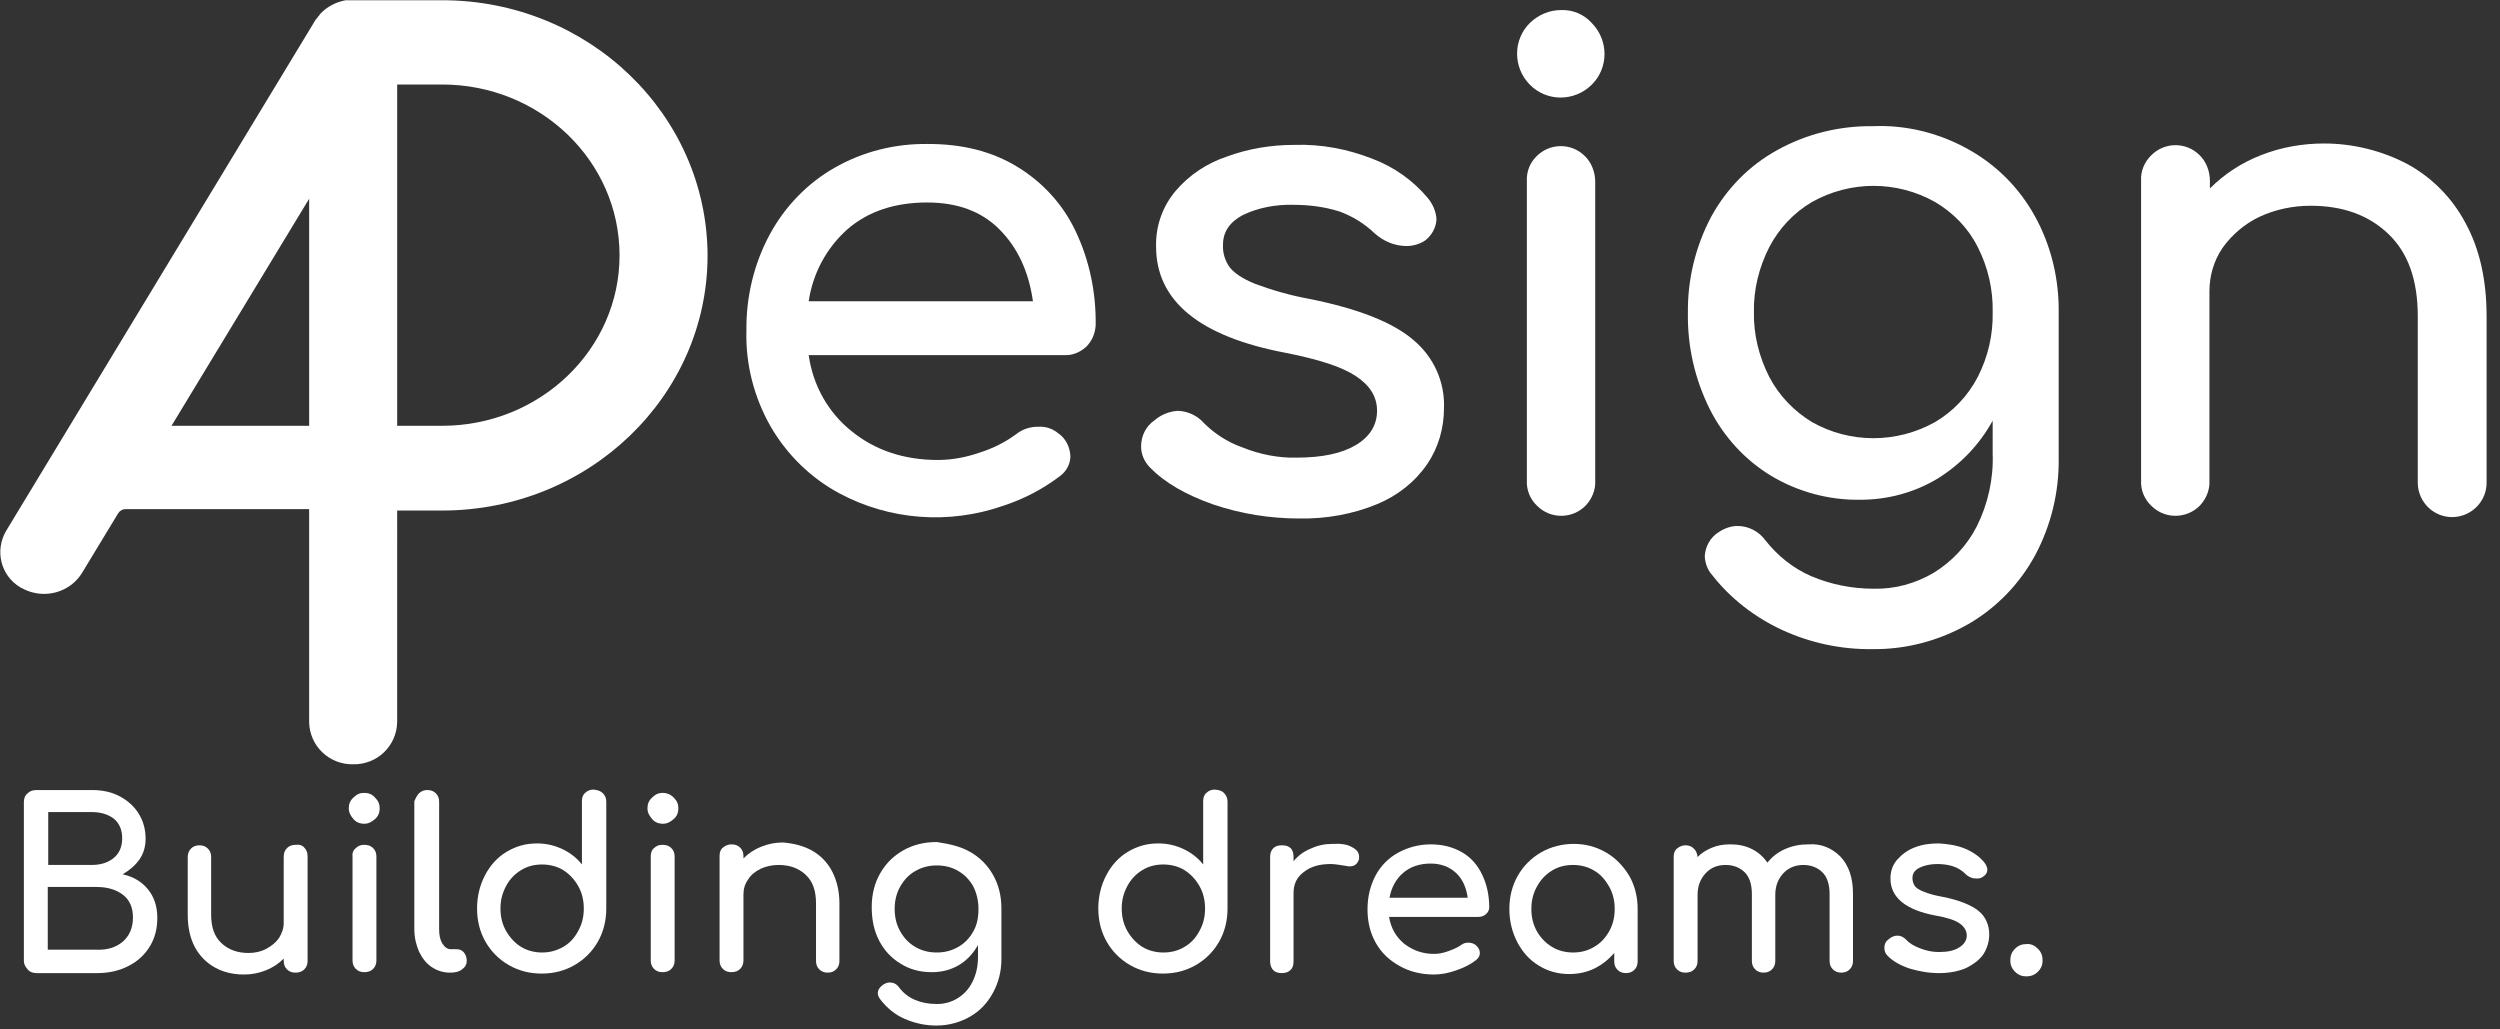 <?xml version="1.0" encoding="utf-8"?>
<!-- Generator: Adobe Illustrator 26.0.3, SVG Export Plug-In . SVG Version: 6.00 Build 0)  -->
<svg version="1.1" id="Camada_1" xmlns="http://www.w3.org/2000/svg" xmlns:xlink="http://www.w3.org/1999/xlink" x="0px" y="0px"
	 viewBox="0 0 534 219.8" style="enable-background:new 0 0 534 219.8;" xml:space="preserve">
<rect x="0" y="0" width="534" height="219.8" fill="#333333" stroke="none"/>
<style type="text/css">
	.st0{fill:#FFFFFF;}
	.st1{enable-background:new    ;}
</style>
<g id="Grupo_68" transform="translate(-376 -300.245)">
	<g id="Grupo_17" transform="translate(199.336 -184.705)">
		<path id="Caminho_8" class="st0" d="M408.7,559c-1.3,1.2-3,1.9-4.7,1.8h-54.6c0.9,6.4,4.1,12.2,9.1,16.2c5,4.1,11.2,6.2,18.5,6.2
			c3.1,0,6.1-0.6,9-1.6c2.8-0.9,5.4-2.2,7.7-3.9c1.4-1.1,3-1.6,4.7-1.6c1.6-0.1,3.1,0.4,4.3,1.4c1.6,1.1,2.5,2.9,2.6,4.9
			c0,1.7-0.9,3.3-2.3,4.3c-3.7,2.8-7.8,4.9-12.1,6.3c-11.5,4-24.2,3.1-35-2.7c-6.1-3.3-11.1-8.2-14.6-14.2
			c-3.6-6.3-5.4-13.4-5.2-20.5c-0.1-7.2,1.6-14.3,5-20.6c3.2-5.9,8-10.9,13.8-14.2c6.1-3.5,13-5.2,20-5.1c7.4,0,13.7,1.6,19.1,4.9
			c5.4,3.3,9.7,8,12.4,13.7c3,6.3,4.4,13.2,4.3,20.1C410.6,556.2,409.9,557.8,408.7,559z M357.7,533.9c-4.5,4-7.4,9.4-8.3,15.4h47.9
			c-0.9-6.4-3.3-11.5-7.2-15.4s-9.1-5.7-15.4-5.7C367.8,528.2,362.1,530.1,357.7,533.9z"/>
		<path id="Caminho_9" class="st0" d="M469.9,518.9c4.5,1.7,8.6,4.6,11.7,8.3c1.1,1.3,1.8,2.9,1.9,4.6c-0.1,1.8-1,3.4-2.4,4.5
			c-1.2,0.8-2.6,1.2-4,1.2c-2.5,0-4.9-1-6.8-2.7c-2.2-2.1-4.8-3.7-7.6-4.7c-3.2-1-6.5-1.4-9.8-1.4c-3.7-0.1-7.5,0.6-10.8,2.2
			c-2.8,1.5-4.2,3.6-4.2,6.3c-0.1,1.7,0.4,3.4,1.4,4.8c1,1.3,2.8,2.5,5.5,3.6c3.8,1.4,7.7,2.5,11.6,3.2c10.4,2.1,17.8,5,22.2,8.8
			c4.3,3.6,6.7,8.9,6.5,14.5c0,4.3-1.2,8.5-3.6,12c-2.6,3.8-6.3,6.7-10.6,8.5c-5.3,2.2-11,3.2-16.7,3.1c-6.3,0-12.5-1-18.4-3
			c-5.7-2-10.3-4.6-13.5-7.9c-1.2-1.2-1.9-2.8-1.9-4.5c0-2.2,1-4.3,2.9-5.6c1.4-1.2,3.2-1.9,5-2c2.1,0.1,4.1,1,5.5,2.6
			c2.3,2.3,5.1,4.1,8.2,5.2c3.7,1.5,7.7,2.3,11.6,2.2c5.5,0,9.7-0.9,12.7-2.7s4.5-4.3,4.5-7.3c0-3-1.5-5.4-4.5-7.4
			c-3-2-8-3.6-15.1-5c-18.4-3.5-27.6-11.1-27.6-22.7c-0.1-4.4,1.4-8.6,4.2-11.9c2.9-3.4,6.7-5.9,10.9-7.3c4.6-1.7,9.5-2.5,14.4-2.5
			C458.9,515.7,464.6,516.8,469.9,518.9z"/>
		<path id="Caminho_10" class="st0" d="M504.8,518.4c2.8-2.9,7.4-3,10.3-0.2c1.5,1.4,2.3,3.5,2.3,5.6v63.9c0.1,1.9-0.7,3.8-2,5.2
			c-2.8,2.9-7.5,3-10.4,0.1c-1.5-1.4-2.3-3.4-2.2-5.4v-63.9C502.7,521.7,503.4,519.8,504.8,518.4z"/>
		<path id="Caminho_11" class="st0" d="M597.2,516.9c5.9,3.3,10.8,8.2,14.1,14.2c3.5,6.3,5.2,13.5,5.1,20.7v31
			c0.1,7.2-1.6,14.3-5,20.7c-3.3,6.1-8.2,11.2-14.2,14.7c-6.3,3.6-13.4,5.5-20.6,5.4c-6.6,0.1-13.2-1.3-19.3-4.1
			c-5.8-2.7-11-6.7-14.9-11.7c-1-1.1-1.5-2.5-1.6-4c0.1-2.1,1.2-4.1,3-5.2c1.2-0.8,2.6-1.3,4-1.3c2.3,0,4.5,1.1,5.9,3
			c2.6,3.3,5.9,6,9.8,7.7c4.2,1.8,8.8,2.7,13.4,2.7c4.5,0.1,8.9-1.1,12.8-3.4c3.9-2.4,7.1-5.8,9.2-9.9c2.4-4.8,3.6-10.2,3.4-15.6v-7
			c-2.8,5.1-6.8,9.3-11.8,12.4c-5,3-10.7,4.5-16.5,4.5c-6.7,0.1-13.3-1.7-19-5.1c-5.6-3.4-10.1-8.3-13.1-14.2
			c-3.2-6.4-4.8-13.4-4.7-20.5c-0.1-7.2,1.6-14.3,5-20.7c3.3-6,8.1-10.9,14.1-14.2c6.3-3.5,13.4-5.2,20.5-5.1
			C583.9,511.6,591,513.4,597.2,516.9z M590,575.1c3.9-2.3,7-5.6,9.1-9.6c2.2-4.3,3.3-9,3.2-13.9c0.1-4.8-1-9.6-3.2-13.9
			c-2-4-5.2-7.3-9.1-9.6c-8.2-4.6-18.1-4.6-26.3,0c-3.9,2.3-7,5.6-9.1,9.6c-2.2,4.3-3.4,9.1-3.3,13.9c-0.1,4.8,1.1,9.6,3.3,13.9
			c2.1,4,5.3,7.3,9.1,9.6C571.8,579.7,581.8,579.7,590,575.1z"/>
		<path id="Caminho_12" class="st0" d="M690.9,520c5.3,2.9,9.6,7.3,12.4,12.6c3,5.5,4.5,12.1,4.5,19.9v35.4c0.1,4-3.1,7.4-7.2,7.5
			c-4,0.1-7.4-3.1-7.5-7.2c0-0.1,0-0.2,0-0.3v-35.4c0-7.8-2.1-13.6-6.3-17.6s-9.7-6-16.6-6c-3.8,0-7.6,0.8-11,2.4
			c-3.1,1.5-5.8,3.8-7.8,6.6c-1.9,2.8-2.8,6-2.8,9.3v40.5c0.1,1.9-0.7,3.8-2,5.2c-2.8,2.9-7.5,3-10.4,0.1c-1.5-1.4-2.3-3.4-2.2-5.4
			v-64.1c-0.1-2,0.7-3.9,2.1-5.3c2.8-2.9,7.4-3,10.3-0.2c1.5,1.4,2.3,3.5,2.3,5.6v1.6c3.1-3.1,6.8-5.5,10.9-7.1
			c4.3-1.7,8.9-2.5,13.5-2.5C679.2,515.6,685.4,517.1,690.9,520z"/>
		<path id="Caminho_13" class="st0" d="M516.7,489.9c3.6,3.7,3.6,9.6-0.1,13.2c-3.7,3.6-9.6,3.6-13.2-0.1c-3.6-3.7-3.6-9.6,0.1-13.2
			c1.8-1.7,4.1-2.7,6.6-2.7C512.6,487,515,488,516.7,489.9z"/>
		<path id="Caminho_1" class="st0" d="M271.1,485h-19c-0.1,0-0.3,0-0.4,0h-0.1c-0.1,0-0.2,0-0.3,0l-0.2,0c-0.1,0-0.2,0-0.2,0
			s-0.2,0-0.3,0l-0.1,0c-1,0.2-2,0.5-2.9,1c-1,0.5-2,1.3-2.7,2.1c0,0,0,0,0,0.1c-0.1,0.1-0.1,0.1-0.2,0.2c0,0-0.1,0.1-0.1,0.1
			s-0.1,0.1-0.1,0.2c-0.1,0.1-0.1,0.2-0.2,0.2l-0.1,0.1c-0.1,0.1-0.1,0.2-0.2,0.3l0,0l-66,109c-2.5,4.2-1.2,9.6,3,12.1
			c0.1,0.1,0.2,0.1,0.4,0.2c1.4,0.8,3.1,1.2,4.7,1.2c3.3,0,6.4-1.7,8.1-4.5l7.7-12.7c0.3-0.5,0.9-0.9,1.6-0.9h39.2v45.5
			c0.1,5.1,4.3,9.1,9.4,9l0,0c5.1,0.1,9.3-3.9,9.4-9V594h9.6c31.3,0,56.7-24.4,56.7-54.5l0,0C327.7,509.4,302.4,485,271.1,485z
			 M213.3,575.9l29.4-48.5v48.5H213.3z M309,539.5c0,20.1-17,36.4-37.9,36.4h-9.6V503h9.6C292,503,309,519.3,309,539.5z"/>
	</g>
	<g class="st1">
		<path class="st0" d="M401.5,470.3c1.7,0.9,3.1,2.1,4.1,3.7c1,1.6,1.5,3.4,1.5,5.4c0,1.6-0.4,3.1-1.3,4.4s-2.1,2.3-3.6,3.2
			c2.3,0.5,4.1,1.6,5.4,3.2c1.3,1.6,2,3.6,2,6.1c0,2.3-0.5,4.3-1.6,6.1c-1.1,1.8-2.6,3.2-4.6,4.2c-1.9,1-4.2,1.5-6.6,1.5h-13
			c-0.7,0-1.4-0.2-1.9-0.8s-0.8-1.1-0.8-1.8v-33.9c0-0.8,0.2-1.4,0.8-1.9c0.5-0.5,1.1-0.7,1.9-0.7h11.9
			C397.8,469,399.8,469.4,401.5,470.3z M400.3,483.5c1.2-1,1.8-2.4,1.8-4.2s-0.6-3.2-1.8-4.2c-1.2-0.9-2.8-1.4-4.7-1.4h-9.3V485h9.3
			C397.5,485,399.1,484.5,400.3,483.5z M402.2,501.4c1.4-1.2,2.2-2.9,2.2-5.2c0-2.1-0.7-3.7-2.1-4.8c-1.4-1.1-3.3-1.7-5.7-1.7h-10.4
			v13.4h10.4C398.9,503.2,400.8,502.6,402.2,501.4z"/>
		<path class="st0" d="M441,481.3c0.5,0.5,0.7,1.1,0.7,1.9v22.3c0,0.7-0.2,1.3-0.7,1.8c-0.5,0.5-1.1,0.7-1.9,0.7
			c-0.7,0-1.3-0.2-1.8-0.7s-0.7-1.1-0.7-1.8v-0.5c-1.1,1.1-2.3,1.9-3.8,2.5c-1.5,0.6-3,0.9-4.7,0.9c-2.3,0-4.4-0.5-6.2-1.5
			s-3.3-2.5-4.3-4.4c-1-1.9-1.5-4.2-1.5-6.9v-12.3c0-0.7,0.2-1.3,0.7-1.8c0.5-0.5,1.1-0.7,1.8-0.7c0.7,0,1.3,0.2,1.8,0.7
			c0.5,0.5,0.7,1.1,0.7,1.8v12.3c0,2.7,0.7,4.7,2.2,6.1c1.5,1.4,3.4,2.1,5.8,2.1c1.4,0,2.7-0.3,3.8-0.9c1.1-0.6,2-1.3,2.7-2.3
			c0.6-1,1-2,1-3.2v-14.1c0-0.8,0.2-1.4,0.7-1.9c0.5-0.5,1.1-0.7,1.8-0.7C440,480.6,440.6,480.8,441,481.3z"/>
		<path class="st0" d="M456.1,470.6c0.7,0.7,1,1.4,1,2.3c0,0.9-0.3,1.7-1,2.3c-0.7,0.6-1.4,1-2.3,1c-0.9,0-1.7-0.3-2.3-1
			c-0.6-0.7-1-1.4-1-2.3c0-0.9,0.3-1.7,1-2.3c0.7-0.7,1.4-1,2.3-1C454.7,469.6,455.5,469.9,456.1,470.6z M452,481.4
			c0.5-0.5,1.1-0.7,1.8-0.7c0.8,0,1.4,0.2,1.9,0.7c0.5,0.5,0.7,1.1,0.7,1.8v22.2c0,0.7-0.2,1.3-0.7,1.8c-0.5,0.5-1.1,0.7-1.9,0.7
			c-0.7,0-1.3-0.2-1.8-0.7s-0.7-1.1-0.7-1.8v-22.2C451.2,482.4,451.5,481.8,452,481.4z"/>
		<path class="st0" d="M465.5,469.7c0.5-0.5,1.1-0.7,1.8-0.7c0.7,0,1.3,0.2,1.8,0.7s0.7,1.1,0.7,1.8v27.3c0,1.2,0.2,2.2,0.7,3
			c0.5,0.8,1.1,1.2,1.8,1.2h1.2c0.7,0,1.2,0.2,1.6,0.7c0.4,0.5,0.6,1.1,0.6,1.8c0,0.7-0.3,1.3-1,1.8c-0.6,0.5-1.5,0.7-2.5,0.7h-0.1
			c-1.4,0-2.7-0.4-3.9-1.2s-2-1.9-2.7-3.3c-0.6-1.4-1-3-1-4.8v-27.3C464.8,470.7,465.1,470.1,465.5,469.7z"/>
		<path class="st0" d="M504.8,469.7c0.5,0.5,0.7,1.1,0.7,1.8v22.8c0,2.6-0.6,5-1.8,7.1c-1.2,2.1-2.9,3.8-5,5c-2.1,1.2-4.4,1.8-7,1.8
			c-2.6,0-4.9-0.6-7-1.8c-2.1-1.2-3.8-2.9-5-5c-1.2-2.1-1.8-4.5-1.8-7.1c0-2.6,0.6-5,1.7-7.1c1.1-2.1,2.6-3.8,4.6-5s4.1-1.8,6.5-1.8
			c1.9,0,3.7,0.4,5.4,1.2s3.1,1.9,4.2,3.3v-13.5c0-0.8,0.2-1.4,0.7-1.8c0.5-0.5,1.1-0.7,1.8-0.7C503.7,469,504.3,469.2,504.8,469.7z
			 M496.3,502.5c1.4-0.8,2.4-1.9,3.2-3.4c0.8-1.4,1.2-3,1.2-4.8c0-1.8-0.4-3.4-1.2-4.8s-1.8-2.5-3.2-3.4c-1.3-0.8-2.9-1.2-4.5-1.2
			c-1.7,0-3.2,0.4-4.5,1.2c-1.3,0.8-2.4,1.9-3.2,3.4s-1.2,3-1.2,4.8c0,1.8,0.4,3.4,1.2,4.8c0.8,1.4,1.9,2.6,3.2,3.4
			c1.3,0.8,2.9,1.2,4.5,1.2C493.4,503.7,494.9,503.3,496.3,502.5z"/>
		<path class="st0" d="M519.9,470.6c0.7,0.7,1,1.4,1,2.3c0,0.9-0.3,1.7-1,2.3c-0.7,0.6-1.4,1-2.3,1c-0.9,0-1.7-0.3-2.3-1
			c-0.6-0.7-1-1.4-1-2.3c0-0.9,0.3-1.7,1-2.3c0.7-0.7,1.4-1,2.3-1C518.4,469.6,519.2,469.9,519.9,470.6z M515.7,481.4
			c0.5-0.5,1.1-0.7,1.8-0.7c0.8,0,1.4,0.2,1.9,0.7c0.5,0.5,0.7,1.1,0.7,1.8v22.2c0,0.7-0.2,1.3-0.7,1.8c-0.5,0.5-1.1,0.7-1.9,0.7
			c-0.7,0-1.3-0.2-1.8-0.7s-0.7-1.1-0.7-1.8v-22.2C515,482.4,515.2,481.8,515.7,481.4z"/>
		<path class="st0" d="M549.4,481.9c1.8,1,3.3,2.5,4.3,4.4s1.6,4.2,1.6,6.9v12.3c0,0.7-0.2,1.3-0.7,1.8s-1.1,0.7-1.8,0.7
			s-1.3-0.2-1.8-0.7c-0.5-0.5-0.7-1.1-0.7-1.8v-12.3c0-2.7-0.7-4.7-2.2-6.1c-1.5-1.4-3.4-2.1-5.8-2.1c-1.4,0-2.7,0.3-3.8,0.8
			c-1.2,0.6-2.1,1.3-2.7,2.3c-0.7,1-1,2-1,3.2v14.1c0,0.7-0.2,1.3-0.7,1.8c-0.5,0.5-1.1,0.7-1.9,0.7c-0.7,0-1.3-0.2-1.8-0.7
			s-0.7-1.1-0.7-1.8v-22.3c0-0.8,0.2-1.4,0.7-1.8s1.1-0.7,1.8-0.7c0.8,0,1.4,0.2,1.9,0.7c0.5,0.5,0.7,1.1,0.7,1.8v0.5
			c1.1-1.1,2.3-1.9,3.8-2.5c1.5-0.6,3-0.9,4.7-0.9C545.5,480.4,547.6,480.9,549.4,481.9z"/>
		<path class="st0" d="M583.2,482.2c2.1,1.2,3.7,2.8,4.9,4.9c1.2,2.1,1.8,4.5,1.8,7.2v10.8c0,2.6-0.6,5-1.8,7.2
			c-1.2,2.2-2.8,3.9-4.9,5.1s-4.5,1.9-7.2,1.9c-2.4,0-4.6-0.5-6.7-1.4s-3.8-2.3-5.2-4.1c-0.4-0.5-0.6-0.9-0.6-1.4
			c0-0.7,0.4-1.3,1.1-1.8c0.5-0.3,0.9-0.5,1.4-0.5c0.8,0,1.5,0.3,2,1c0.9,1.2,2,2.1,3.4,2.7c1.4,0.6,2.9,0.9,4.7,0.9
			c1.6,0,3.1-0.4,4.4-1.2s2.4-1.9,3.2-3.5s1.2-3.3,1.2-5.4v-2.5c-1,1.8-2.4,3.3-4.1,4.3c-1.7,1-3.6,1.5-5.8,1.5
			c-2.5,0-4.7-0.6-6.6-1.8c-2-1.2-3.5-2.8-4.6-4.9s-1.6-4.5-1.6-7.2c0-2.7,0.6-5.1,1.8-7.2c1.2-2.1,2.8-3.7,4.9-4.9s4.5-1.8,7.2-1.8
			C578.7,480.5,581.1,481,583.2,482.2z M580.7,502.5c1.4-0.8,2.4-1.9,3.2-3.3c0.8-1.4,1.1-3,1.1-4.8c0-1.8-0.4-3.4-1.1-4.8
			c-0.8-1.4-1.8-2.5-3.2-3.3c-1.3-0.8-2.9-1.2-4.6-1.2c-1.7,0-3.2,0.4-4.6,1.2c-1.4,0.8-2.4,1.9-3.2,3.3c-0.8,1.4-1.2,3-1.2,4.8
			c0,1.8,0.4,3.4,1.2,4.8c0.8,1.4,1.8,2.5,3.2,3.3c1.3,0.8,2.9,1.2,4.6,1.2C577.8,503.7,579.3,503.3,580.7,502.5z"/>
		<path class="st0" d="M637.5,469.7c0.5,0.5,0.7,1.1,0.7,1.8v22.8c0,2.6-0.6,5-1.8,7.1c-1.2,2.1-2.9,3.8-5,5c-2.1,1.2-4.4,1.8-7,1.8
			c-2.6,0-4.9-0.6-7-1.8c-2.1-1.2-3.8-2.9-5-5c-1.2-2.1-1.8-4.5-1.8-7.1c0-2.6,0.6-5,1.7-7.1c1.1-2.1,2.6-3.8,4.6-5s4.1-1.8,6.5-1.8
			c1.9,0,3.7,0.4,5.4,1.2s3.1,1.9,4.2,3.3v-13.5c0-0.8,0.2-1.4,0.7-1.8c0.5-0.5,1.1-0.7,1.8-0.7C636.5,469,637.1,469.2,637.5,469.7z
			 M629,502.5c1.4-0.8,2.4-1.9,3.2-3.4c0.8-1.4,1.2-3,1.2-4.8c0-1.8-0.4-3.4-1.2-4.8s-1.8-2.5-3.2-3.4c-1.3-0.8-2.9-1.2-4.5-1.2
			c-1.7,0-3.2,0.4-4.5,1.2c-1.3,0.8-2.4,1.9-3.2,3.4s-1.2,3-1.2,4.8c0,1.8,0.4,3.4,1.2,4.8c0.8,1.4,1.9,2.6,3.2,3.4
			c1.3,0.8,2.9,1.2,4.5,1.2C626.2,503.7,627.7,503.3,629,502.5z"/>
		<path class="st0" d="M664.8,481.2c1,0.5,1.5,1.2,1.5,2c0,0.2,0,0.4,0,0.5c-0.3,1.1-1,1.6-2,1.6c-0.2,0-0.4,0-0.8-0.1
			c-1.3-0.2-2.4-0.4-3.2-0.4c-2.4,0-4.3,0.5-5.8,1.7c-1.5,1.1-2.2,2.6-2.2,4.5v14.6c0,0.8-0.2,1.4-0.6,1.8c-0.4,0.4-1,0.7-1.9,0.7
			c-0.8,0-1.4-0.2-1.8-0.6c-0.4-0.4-0.7-1-0.7-1.9v-22.3c0-0.8,0.2-1.4,0.7-1.9c0.4-0.4,1-0.6,1.8-0.6c1.7,0,2.5,0.8,2.5,2.5v0.9
			c1-1.2,2.2-2.1,3.7-2.7c1.5-0.7,3-1,4.7-1C662.4,480.4,663.8,480.6,664.8,481.2z"/>
		<path class="st0" d="M693.4,495.5c-0.4,0.4-1,0.6-1.7,0.6h-19c0.4,2.3,1.4,4.2,3.2,5.7c1.8,1.4,3.9,2.2,6.4,2.2c1,0,2-0.2,3.1-0.6
			c1.1-0.4,2-0.8,2.7-1.3c0.5-0.4,1-0.5,1.6-0.5c0.6,0,1.1,0.2,1.5,0.5c0.6,0.5,0.9,1.1,0.9,1.7c0,0.6-0.3,1.1-0.8,1.5
			c-1.1,0.9-2.5,1.6-4.2,2.2c-1.7,0.6-3.3,0.9-4.8,0.9c-2.7,0-5.2-0.6-7.3-1.8c-2.2-1.2-3.9-2.8-5.1-4.9s-1.8-4.5-1.8-7.2
			c0-2.7,0.6-5.1,1.7-7.2c1.1-2.1,2.8-3.8,4.8-4.9s4.4-1.8,7-1.8c2.6,0,4.8,0.6,6.7,1.7c1.9,1.1,3.3,2.7,4.3,4.8s1.5,4.4,1.5,7
			C694.1,494.5,693.9,495.1,693.4,495.5z M675.7,486.7c-1.5,1.3-2.5,3.1-2.9,5.3h16.7c-0.3-2.2-1.1-4-2.5-5.3c-1.4-1.3-3.2-2-5.4-2
			C679.2,484.7,677.2,485.4,675.7,486.7z"/>
		<path class="st0" d="M719,482.3c2.1,1.2,3.7,2.9,5,5c1.2,2.1,1.8,4.5,1.8,7.1v11.2c0,0.7-0.2,1.3-0.7,1.8s-1.1,0.7-1.8,0.7
			s-1.3-0.2-1.8-0.7c-0.5-0.5-0.7-1.1-0.7-1.8v-1.8c-1.2,1.4-2.6,2.5-4.2,3.3s-3.5,1.2-5.4,1.2c-2.4,0-4.6-0.6-6.5-1.8
			c-2-1.2-3.5-2.9-4.6-5c-1.1-2.1-1.7-4.5-1.7-7.1c0-2.6,0.6-5,1.8-7.1c1.2-2.1,2.9-3.8,5-5c2.1-1.2,4.5-1.8,7-1.8
			C714.6,480.5,716.9,481.1,719,482.3z M716.5,502.5c1.4-0.8,2.4-1.9,3.2-3.3c0.8-1.4,1.2-3,1.2-4.8c0-1.8-0.4-3.4-1.2-4.8
			c-0.8-1.4-1.8-2.6-3.2-3.4c-1.3-0.8-2.9-1.2-4.5-1.2c-1.7,0-3.2,0.4-4.5,1.2c-1.3,0.8-2.4,1.9-3.2,3.4c-0.8,1.4-1.2,3-1.2,4.8
			c0,1.8,0.4,3.4,1.2,4.8c0.8,1.4,1.9,2.5,3.2,3.3c1.3,0.8,2.9,1.2,4.5,1.2C713.7,503.7,715.2,503.3,716.5,502.5z"/>
		<path class="st0" d="M769.1,483.2c1.8,1.9,2.7,4.5,2.7,8v14.3c0,0.7-0.2,1.3-0.7,1.8s-1.1,0.7-1.8,0.7c-0.7,0-1.3-0.2-1.8-0.7
			c-0.5-0.5-0.7-1.1-0.7-1.8v-14.3c0-2-0.5-3.6-1.5-4.6c-1-1-2.4-1.6-4.1-1.6c-1.7,0-3.2,0.6-4.3,1.8s-1.7,2.7-1.7,4.6v14.1
			c0,0.7-0.2,1.3-0.7,1.8s-1.1,0.7-1.8,0.7c-0.7,0-1.3-0.2-1.8-0.7s-0.7-1.1-0.7-1.8v-14.3c0-2-0.5-3.6-1.5-4.6s-2.4-1.6-4.1-1.6
			c-1.8,0-3.2,0.6-4.3,1.8c-1.1,1.2-1.7,2.7-1.7,4.6v14.1c0,0.7-0.2,1.3-0.7,1.8c-0.5,0.5-1.1,0.7-1.9,0.7c-0.7,0-1.3-0.2-1.8-0.7
			s-0.7-1.1-0.7-1.8v-22.2c0-0.8,0.2-1.4,0.7-1.8s1.1-0.7,1.8-0.7s1.3,0.2,1.8,0.7s0.7,1,0.8,1.8c0.9-0.9,1.9-1.5,3.1-2
			c1.2-0.5,2.5-0.7,3.9-0.7c1.7,0,3.2,0.3,4.6,1c1.4,0.7,2.5,1.7,3.3,2.9c1-1.2,2.2-2.2,3.8-2.9s3.2-1,5-1
			C765,480.4,767.3,481.4,769.1,483.2z"/>
		<path class="st0" d="M795.7,481.5c1.7,0.7,3.1,1.7,4.1,2.9c0.4,0.5,0.7,1.1,0.7,1.6c0,0.6-0.3,1.1-0.9,1.5
			c-0.4,0.3-0.8,0.4-1.4,0.4c-0.9,0-1.7-0.3-2.4-1c-0.8-0.8-1.7-1.3-2.6-1.6c-0.9-0.3-2.1-0.5-3.4-0.5c-1.5,0-2.8,0.3-3.8,0.8
			c-1,0.5-1.5,1.2-1.5,2.2c0,0.7,0.2,1.2,0.5,1.7c0.3,0.4,1,0.9,1.9,1.2c0.9,0.4,2.3,0.8,4,1.1c3.6,0.7,6.2,1.8,7.7,3s2.3,3,2.3,5
			c0,1.5-0.4,2.9-1.2,4.2c-0.8,1.2-2.1,2.2-3.7,3c-1.6,0.7-3.6,1.1-5.8,1.1c-2.3,0-4.4-0.4-6.4-1c-2-0.7-3.6-1.6-4.7-2.8
			c-0.4-0.4-0.6-1-0.6-1.6c0-0.8,0.3-1.4,1-1.9c0.6-0.5,1.2-0.7,1.8-0.7c0.7,0,1.3,0.3,1.9,0.9c0.6,0.7,1.6,1.3,2.9,1.8
			c1.3,0.5,2.6,0.8,4,0.8c1.9,0,3.4-0.3,4.4-1c1-0.6,1.6-1.5,1.6-2.5c0-1-0.5-1.9-1.5-2.6c-1-0.7-2.8-1.3-5.2-1.7
			c-6.4-1.2-9.6-3.9-9.6-7.9c0-1.6,0.5-3,1.5-4.1s2.2-2,3.8-2.6c1.6-0.6,3.2-0.8,5-0.8C792,480.5,794,480.8,795.7,481.5z"/>
		<path class="st0" d="M811.3,502.9c0.7,0.7,1,1.5,1,2.5c0,0.9-0.3,1.7-1,2.4c-0.7,0.7-1.5,1-2.5,1c-0.9,0-1.7-0.3-2.4-1
			c-0.7-0.7-1-1.5-1-2.4c0-1,0.3-1.8,1-2.5c0.7-0.7,1.5-1,2.4-1C809.8,501.8,810.6,502.2,811.3,502.9z"/>
	</g>
</g>
</svg>

